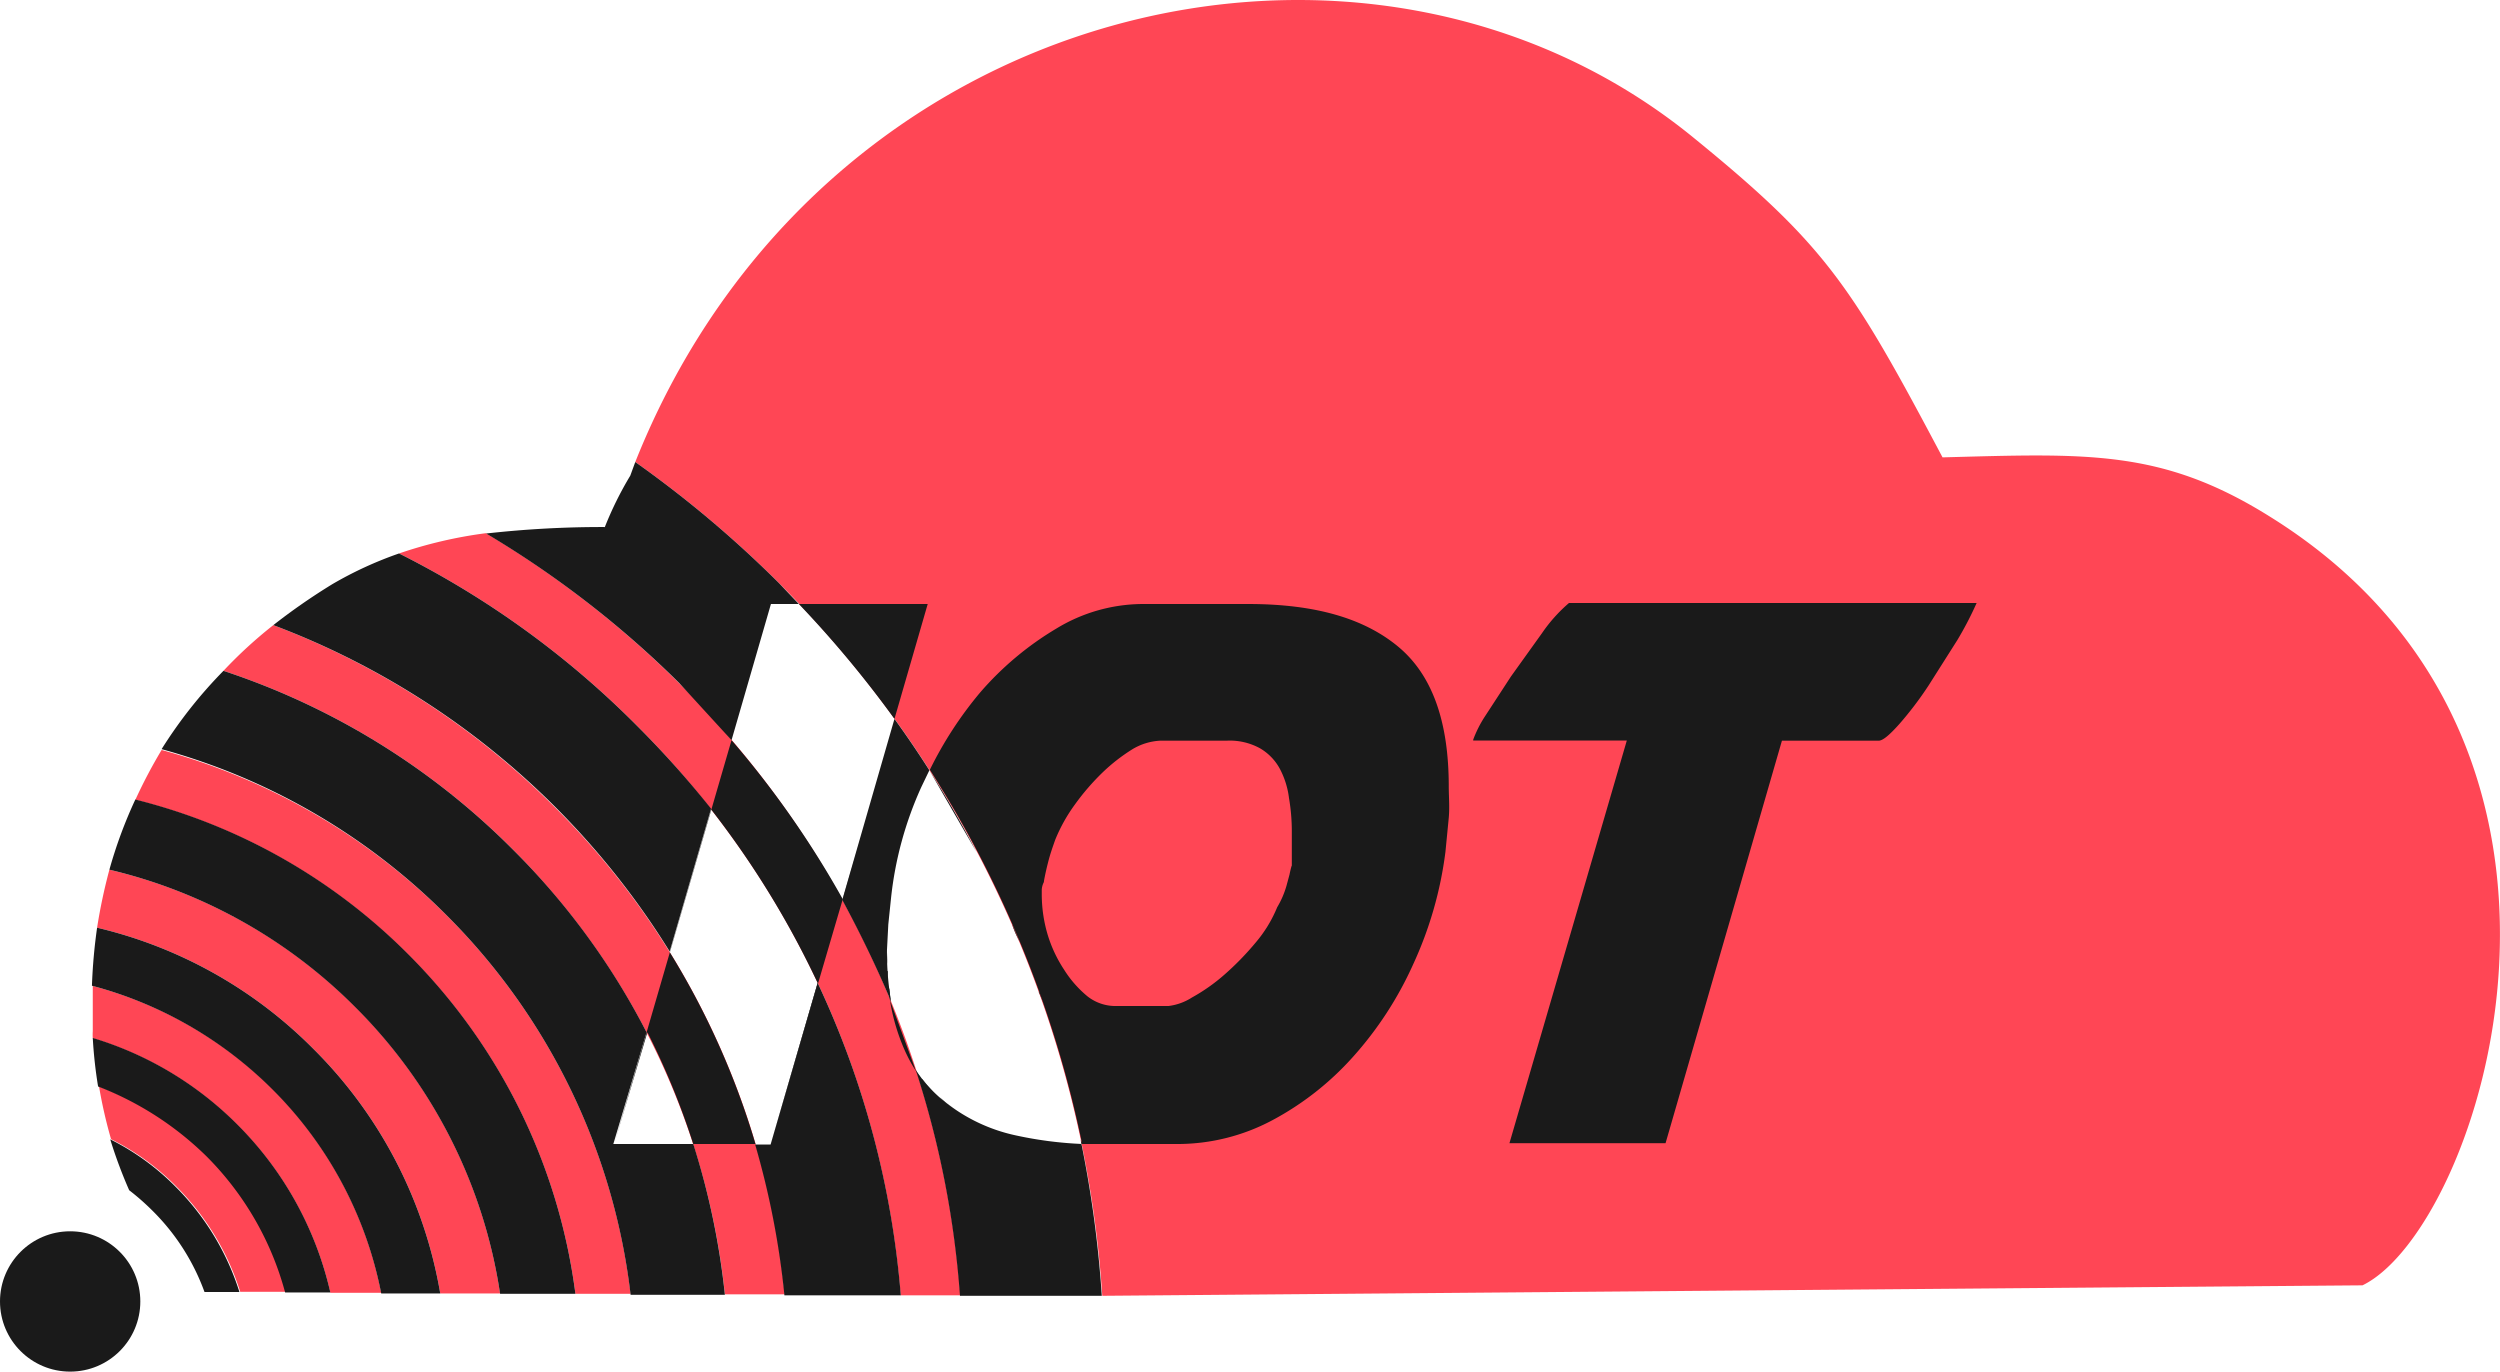 <svg xmlns="http://www.w3.org/2000/svg" viewBox="0 0 150.37 82.5" xmlns:v="https://vecta.io/nano"><g fill-rule="evenodd"><path d="M29.23 32.07A26.77 26.77 0 0 0 24 33.29a54.72 54.72 0 0 1 14.3 10.35 54.61 54.61 0 0 1 15.87 34.27h3.6a58.17 58.17 0 0 0-16.92-36.82 60.3 60.3 0 0 0-11.62-9.02zM16.44 37.6a27 27 0 0 0-3 2.75 44 44 0 0 1 17.4 10.74A44.34 44.34 0 0 1 43.6 77.85h3.6a47.73 47.73 0 0 0-13.84-29.31A47.84 47.84 0 0 0 16.44 37.6zm-6.72 7.51a31 31 0 0 0-1.58 3 35.15 35.15 0 0 1 16.41 9.3 35.25 35.25 0 0 1 10.06 20.41h3.32a38.61 38.61 0 0 0-11.06-22.76 38.63 38.63 0 0 0-17.15-9.95zM66.3 77.94l75.8-.63c7.06-3.43 16.7-32.37-5.56-46.23-6.51-4.08-11-3.8-19.7-3.57-5.47-10.32-7-12.73-14.93-19.19C82.26-7.78 49.32-.1 38.21 27.79a67 67 0 0 1 8.65 7.29A66.82 66.82 0 0 1 66.3 77.94zM6.58 52.31a33.23 33.23 0 0 0-.74 3.49 27.09 27.09 0 0 1 13 7.28 27.16 27.16 0 0 1 7.64 14.72h3.6a30.79 30.79 0 0 0-8.71-17.24 30.93 30.93 0 0 0-14.79-8.25zm-1 7v2.72a3 3 0 0 0 0 .42 20.7 20.7 0 0 1 8.71 5.22 20.81 20.81 0 0 1 5.58 10.09h3.06a23.74 23.74 0 0 0-6.52-12.25 24.1 24.1 0 0 0-10.88-6.22zm.37 6a28.79 28.79 0 0 0 .73 3.21 14.77 14.77 0 0 1 3.91 2.83 15.57 15.57 0 0 1 3.86 6.35h2.75a18.28 18.28 0 0 0-4.73-8.19 19.08 19.08 0 0 0-6.57-4.19z" fill="#ff4655"/><path d="M41.7 68.81h3.74a47.76 47.76 0 0 0-5.16-11.54l2.49-8.59a55.31 55.31 0 0 1 6.41 10.44l-2.81 9.69L52 49.62l-1.3 4.48a57.55 57.55 0 0 0-6.7-9.58l-7.06 24.29 2-6.72a45.77 45.77 0 0 1 2.76 6.72zm12.1-25.57l2-6.91h-7.75a66.65 66.65 0 0 1 5.75 6.91zm33.14 8l.2-2.05c.06-.66 0-1.27 0-1.89 0-3.92-1-6.72-3.06-8.42s-5-2.55-9-2.55h-6.4a10.06 10.06 0 0 0-5.13 1.47 18.64 18.64 0 0 0-4.62 3.88 22.91 22.91 0 0 0-3 4.62 66.78 66.78 0 0 1 9.16 22.51h5.78a12.13 12.13 0 0 0 5.64-1.42 17.63 17.63 0 0 0 4.85-3.8A21.54 21.54 0 0 0 85 58a23 23 0 0 0 1.94-6.76zm-31.3-4.45l-.22.51-.26.59.26-.59.22-.51zm-.48 1.1a3.7 3.7 0 0 1-.17.4 3.7 3.7 0 0 0 .17-.4zm-.25.62l-.17.49zm-1.48 6.92v.14.12-.12zm-.08 1.62v.05h0zm0 .11v.82c.03-.25 0-.54 0-.82zm0 1.25a8.12 8.12 0 0 0 .06.82 8.12 8.12 0 0 1-.01-.82zm.09 1.05a12.11 12.11 0 0 0 .82 3.34 9.4 9.4 0 0 0 1.16 2.1c-.11-.2-.25-.37-.36-.57l-1.51-4.11c0-.22-.03-.51-.06-.76zm2 5.44a10.71 10.71 0 0 0 1 1.1 10.71 10.71 0 0 1-.97-1.1zm1.08 1.1l.43.37.59.43-.54-.4c-.19-.11-.34-.25-.48-.4zm6.27-13a15.61 15.61 0 0 1 .25-1.13c.11-.45.26-.88.43-1.36a9.91 9.91 0 0 1 1.19-2.13 14.3 14.3 0 0 1 1.67-1.93 10.85 10.85 0 0 1 1.79-1.39 3.59 3.59 0 0 1 1.67-.51h4a3.77 3.77 0 0 1 2 .46A3.17 3.17 0 0 1 77 46.28a5.08 5.08 0 0 1 .53 1.72 11.79 11.79 0 0 1 .17 2v1.08 1c0-.06-.06.14-.14.53l-.17.63a5.39 5.39 0 0 1-.57 1.33 7.88 7.88 0 0 1-1.3 2.13 17.06 17.06 0 0 1-1.87 1.92A11 11 0 0 1 71.69 60a3.34 3.34 0 0 1-1.42.51H67.1a2.72 2.72 0 0 1-1.7-.59 6.67 6.67 0 0 1-1.4-1.6 8.06 8.06 0 0 1-1-2.15 8.54 8.54 0 0 1-.34-2.3v-.37a1.15 1.15 0 0 1 .13-.45zm28 15.76h9.39l7-24.21H113c.25 0 .65-.34 1.24-1a20.88 20.88 0 0 0 1.76-2.32l1.73-2.73a20.65 20.65 0 0 0 1.16-2.23H94.37a9.32 9.32 0 0 0-1.62 1.81l-1.87 2.61-1.59 2.44a7 7 0 0 0-.68 1.36v.05h9.24z" fill="#1a1a1a"/></g><path d="M13.44 40.35a44 44 0 0 1 17.4 10.74 43.71 43.71 0 0 1 8.05 11h0l-2 6.72h4.81a45.49 45.49 0 0 1 1.9 9.07h-5.67a38.61 38.61 0 0 0-11.06-22.82 38.63 38.63 0 0 0-17.15-10 27.71 27.71 0 0 1 3.72-4.71zM24 33.29a54.72 54.72 0 0 1 14.3 10.35 59.19 59.19 0 0 1 4.47 5l-2.49 8.59a48.14 48.14 0 0 0-6.92-8.73 47.84 47.84 0 0 0-16.92-10.9A37.42 37.42 0 0 1 20 35.13a22.71 22.71 0 0 1 4-1.84zm25.18 25.83a54.44 54.44 0 0 1 5 18.79h-7a50.18 50.18 0 0 0-1.76-9.07h.93zM38.21 27.79a67 67 0 0 1 8.65 7.29l1.19 1.25h-1.68L44 44.52l-3.14-3.43a60.3 60.3 0 0 0-11.62-9 62.35 62.35 0 0 1 7.14-.39 20.87 20.87 0 0 1 1.53-3.09l.3-.82zm11 9.78l.82.94-.82-.94zm1.93 2.24l.34.43zm.45.54l.34.43zm2.21 2.89a63.74 63.74 0 0 1 4.93 8l-2.83-4.91-.48 1a21.65 21.65 0 0 0-1.82 6.63l-.17 1.64-.08 1.53a17.53 17.53 0 0 0 .25 3.12c-.88-2.1-1.87-4.14-2.94-6.12zm5.1 8.31a15.42 15.42 0 0 1 .85 1.67 15.42 15.42 0 0 0-.85-1.67zm2 4.08l.42 1c-.15-.29-.32-.63-.43-1zm1.59 4a2.86 2.86 0 0 1 .19.54 2.86 2.86 0 0 0-.2-.49zM65 68.58a68.45 68.45 0 0 1 1.27 9.36h-8.53a57.14 57.14 0 0 0-2.66-13.58A8.16 8.16 0 0 0 57 66.4a10.27 10.27 0 0 0 4 1.87 23.15 23.15 0 0 0 4.14.54zM8.14 48.09a35.15 35.15 0 0 1 16.41 9.3 35.25 35.25 0 0 1 10.06 20.43h-4.53a30.79 30.79 0 0 0-8.71-17.24 30.93 30.93 0 0 0-14.79-8.27 27.53 27.53 0 0 1 1.56-4.22zm-2.3 7.71a27.09 27.09 0 0 1 13 7.28 27.16 27.16 0 0 1 7.64 14.72h-3.55a23.74 23.74 0 0 0-6.52-12.25 24.1 24.1 0 0 0-10.88-6.26 32.8 32.8 0 0 1 .31-3.49zm-.26 6.63a20.7 20.7 0 0 1 8.71 5.22 20.81 20.81 0 0 1 5.58 10.09h-2.72a18.28 18.28 0 0 0-4.73-8.19 19.08 19.08 0 0 0-6.52-4.2 27.45 27.45 0 0 1-.32-2.92zm1.05 6.1a14.77 14.77 0 0 1 3.91 2.83 15.57 15.57 0 0 1 3.86 6.35h-2.1a13.22 13.22 0 0 0-3.14-4.9 14.62 14.62 0 0 0-1.39-1.22 28.42 28.42 0 0 1-1.14-3.06z" fill="#1a1a1a"/><circle cx="4.22" cy="78.28" r="4.22" fill="#1a1a1a"/></svg>